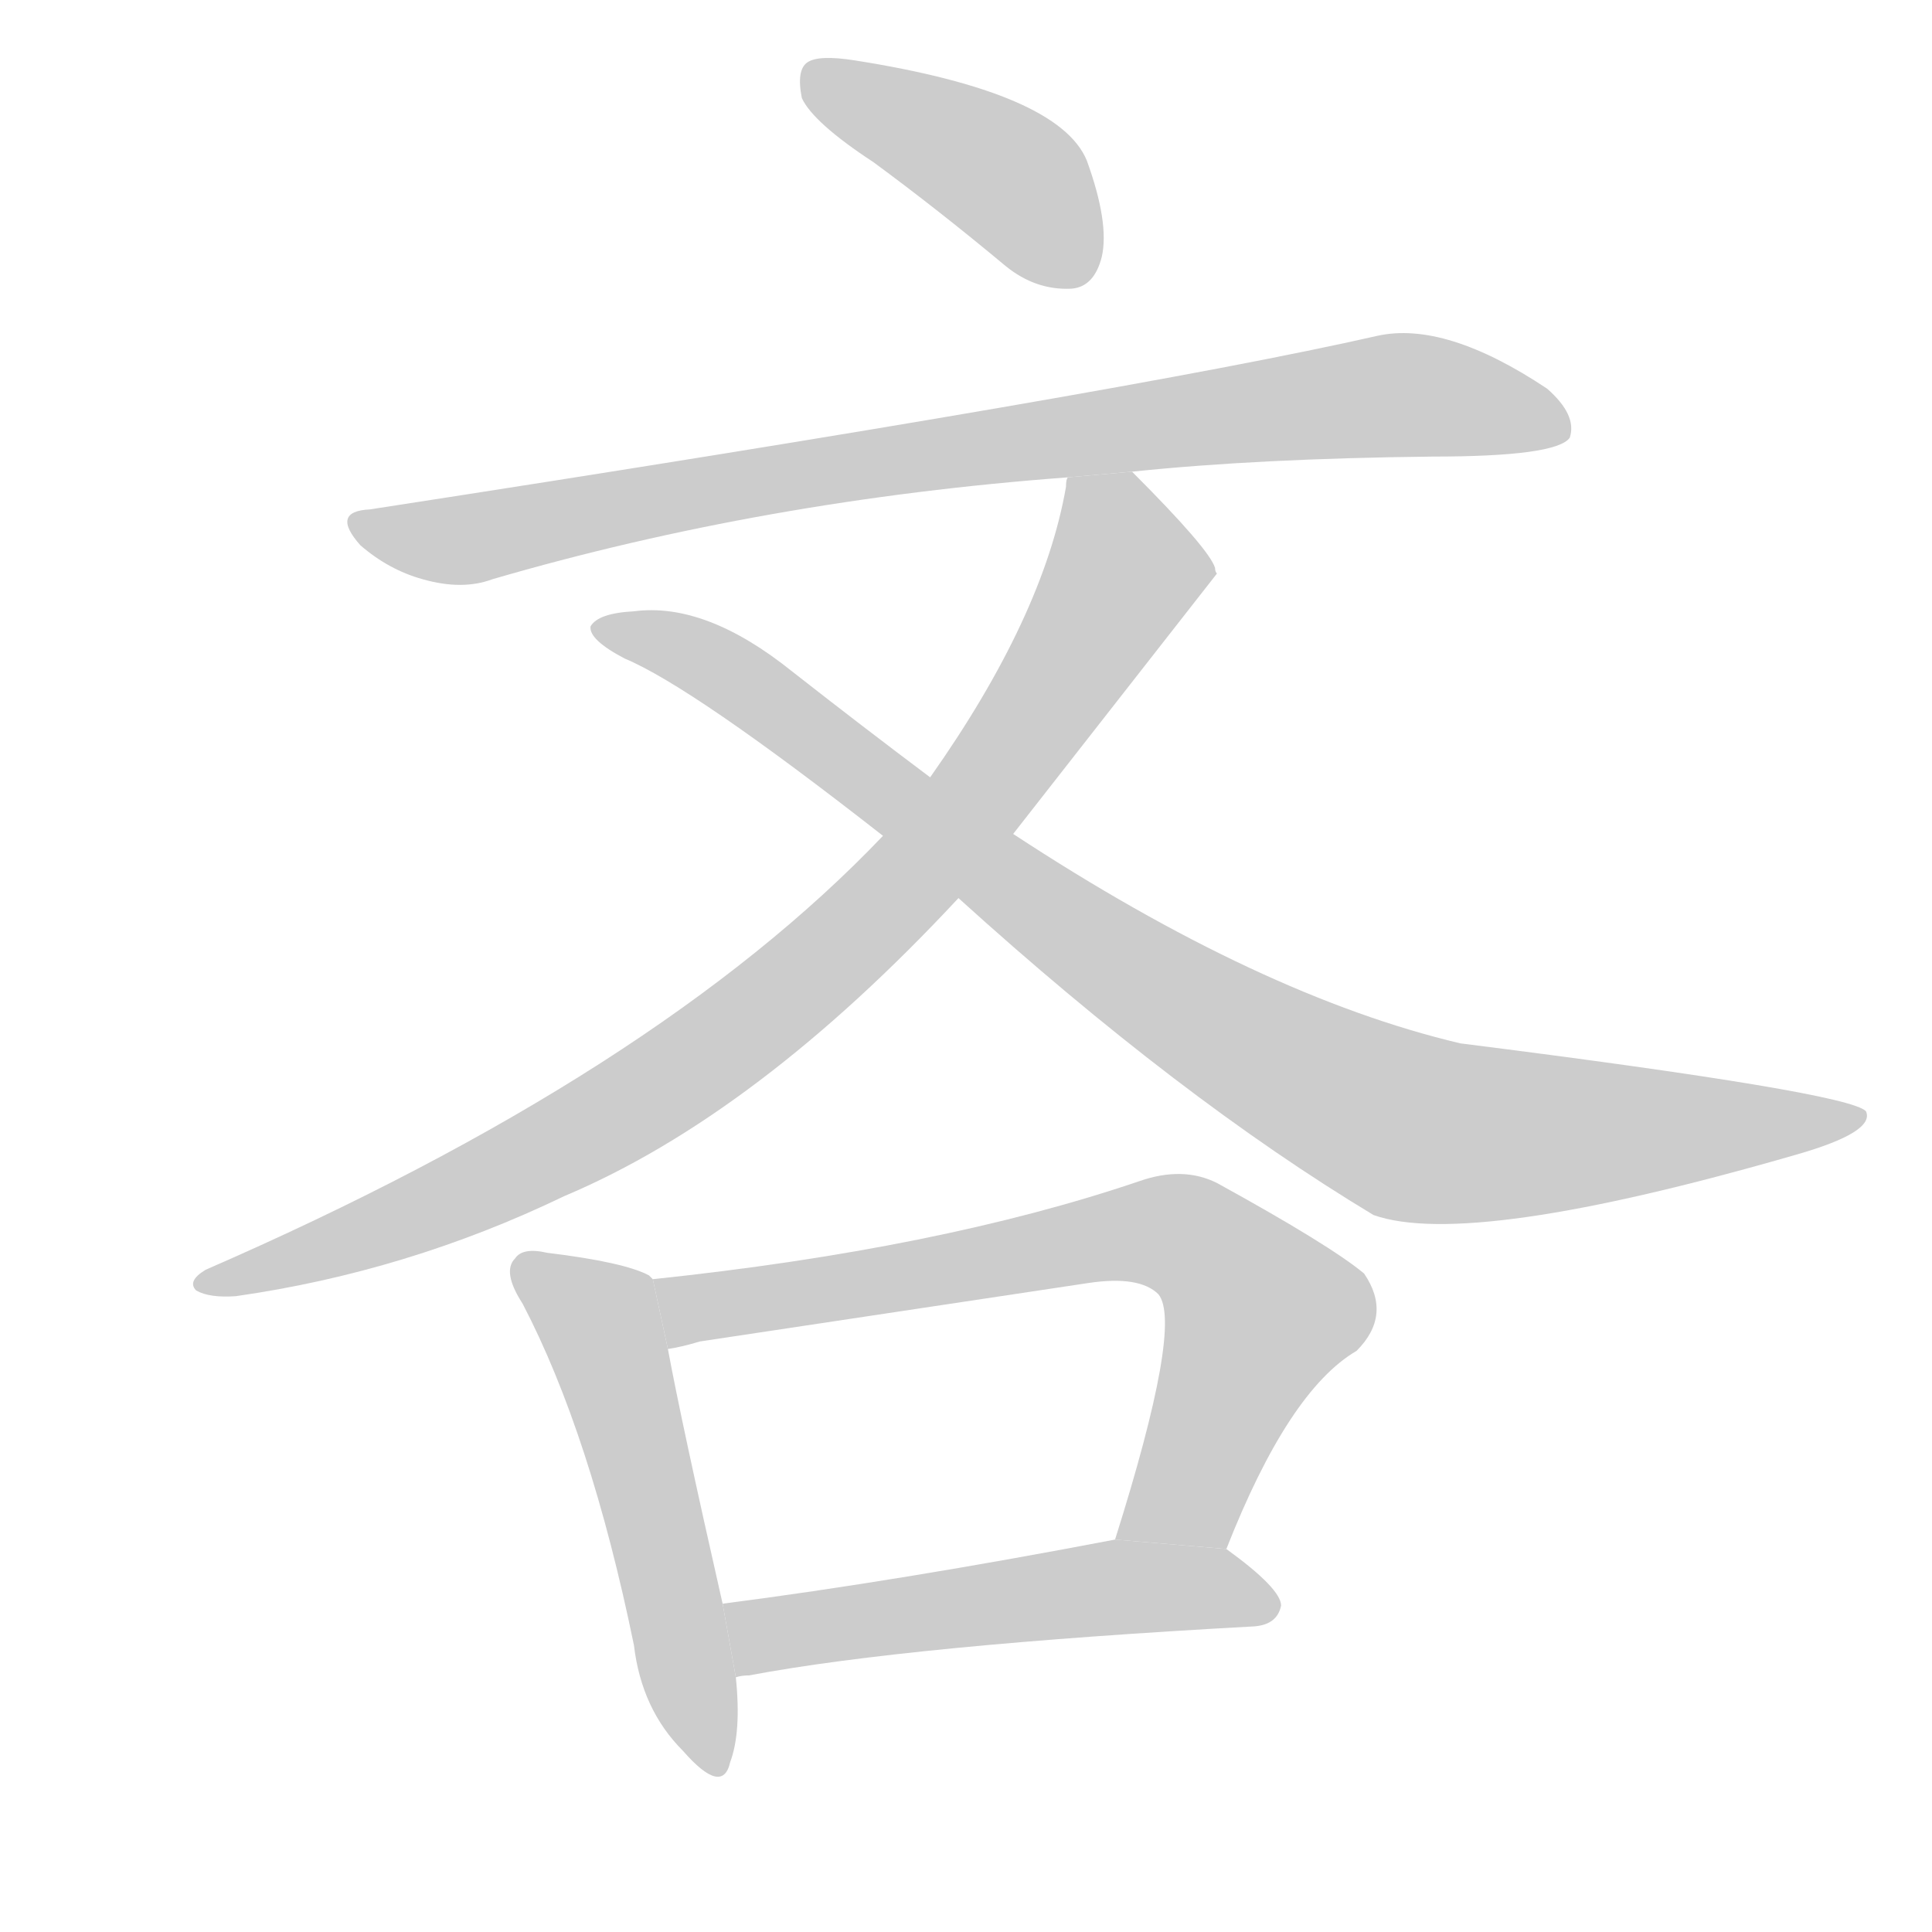 <!--
AnimCJK 2016-2017 Copyright Francois Mizessyn, https://github.com/parsimonhi/animCJK
Derived from:
    MakeMeAHanzi project - https://github.com/skishore/makemeahanzi
    Arphic PL KaitiM GB - https://apps.ubuntu.com/cat/applications/precise/fonts-arphic-gkai00mp/
    Arphic PL UKai - https://apps.ubuntu.com/cat/applications/fonts-arphic-ukai/
You can redistribute and/or modify this file under the terms of the Arphic Public License
as published by Arphic Technology Co., Ltd.
You should have received a copy of this license (the directory "APL") along with this file;
if not, see http://ftp.gnu.org/non-gnu/chinese-fonts-truetype/LICENSE.
-->
<svg id="z21533" class="acjk" version="1.1" viewBox="0 0 1024 1024" xmlns="http://www.w3.org/2000/svg" xmlns:xlink="http://www.w3.org/1999/xlink">
<style>
<![CDATA[
@keyframes z21533k {
	from {
		stroke:#c00;
		stroke-dashoffset:3334;
	}
	75% {
		stroke:#c00;
		stroke-dashoffset:0;
	}
	to {
		stroke:#000;
	}
}
#z21533 path[clip-path] {
	animation:z21533k 1s linear both;
	stroke-dasharray:3334;
	stroke-width:128;
	stroke-linecap:round;
	fill:none;
}
#z21533 path[clip-path="url(#z21533c1)"] {animation-delay:1s;}
#z21533 path[clip-path="url(#z21533c2)"] {animation-delay:2s;}
#z21533 path[clip-path="url(#z21533c3)"] {animation-delay:3s;}
#z21533 path[clip-path="url(#z21533c4)"] {animation-delay:4s;}
#z21533 path[clip-path="url(#z21533c5)"] {animation-delay:5s;}
#z21533 path[clip-path="url(#z21533c6)"] {animation-delay:6s;}
#z21533 path[clip-path="url(#z21533c7)"] {animation-delay:7s;}
#z21533 path {fill:#ccc;}
]]>
</style>
<path id="z21533d1" d="M463 86Q497 111 533 141Q549 154 568 153Q580 152 584 136Q588 118 576 85Q561 49 453 32Q434 29 428 33Q422 37 425 52Q431 65 463 86 Z"/>
<path id="z21533d2" d="M600 250Q667 243 759 242Q825 242 832 232Q836 220 820 206Q766 170 730 178Q598 208 196 270Q175 271 191 289Q206 302 224 307Q245 313 261 307Q405 265 566 253L600 250 Z"/>
<path id="z21533d3" d="M537 442L645 304Q644 303 644 301Q641 291 600 250L566 253Q565 254 565 258Q553 327 493 412L468 443Q348 569 109 673Q99 679 104 684Q111 688 125 687Q216 674 299 634Q401 591 508 476L537 442 Z"/>
<path id="z21533d4" d="M508 476Q625 582 728 644Q779 662 952 612Q994 600 989 589Q980 579 774 553Q668 528 537 442L493 412Q457 385 420 356Q374 319 336 324Q317 325 313 332Q312 339 331 349Q367 364 468 443L508 476 Z"/>
<path id="z21533d5" d="M346 678Q345 677 344 676Q331 669 290 664Q277 661 273 667Q266 674 277 691Q313 760 336 872Q340 906 362 928Q383 952 387 934Q393 918 390 889L383 850Q361 753 354 715L346 678 Z"/>
<path id="z21533d6" d="M650 821Q683 737 719 716Q738 697 723 675Q705 660 645 627Q627 618 604 626Q498 662 346 678L354 715Q361 714 371 711Q477 695 577 680Q604 676 614 686Q627 702 591 816L650 821 Z"/>
<path id="z21533d7" d="M390 889Q393 888 397 888Q482 872 665 862Q677 861 679 851Q679 842 650 821L591 816Q476 838 383 850L390 889 Z"/>
<defs>
	<clipPath id="z21533c1"><use xlink:href="#z21533d1"/></clipPath>
	<clipPath id="z21533c2"><use xlink:href="#z21533d2"/></clipPath>
	<clipPath id="z21533c3"><use xlink:href="#z21533d3"/></clipPath>
	<clipPath id="z21533c4"><use xlink:href="#z21533d4"/></clipPath>
	<clipPath id="z21533c5"><use xlink:href="#z21533d5"/></clipPath>
	<clipPath id="z21533c6"><use xlink:href="#z21533d6"/></clipPath>
	<clipPath id="z21533c7"><use xlink:href="#z21533d7"/></clipPath>
</defs>
<path pathLength="3333" clip-path="url(#z21533c1)" d="M433 42L531 91L578 143"/>
<path pathLength="3333" clip-path="url(#z21533c2)" d="M192 279L742 209L828 221"/>
<path pathLength="3333" clip-path="url(#z21533c3)" d="M571 261L598 303L447 500L306 602L109 679"/>
<path pathLength="3333" clip-path="url(#z21533c4)" d="M320 333L388 358L607 521L749 598L980 594"/>
<path pathLength="3333" clip-path="url(#z21533c5)" d="M279 670L320 704L377 936"/>
<path pathLength="3333" clip-path="url(#z21533c6)" d="M354 686L630 657L675 702L613 817"/>
<path pathLength="3333" clip-path="url(#z21533c7)" d="M390 856L673 853"/>
</svg>